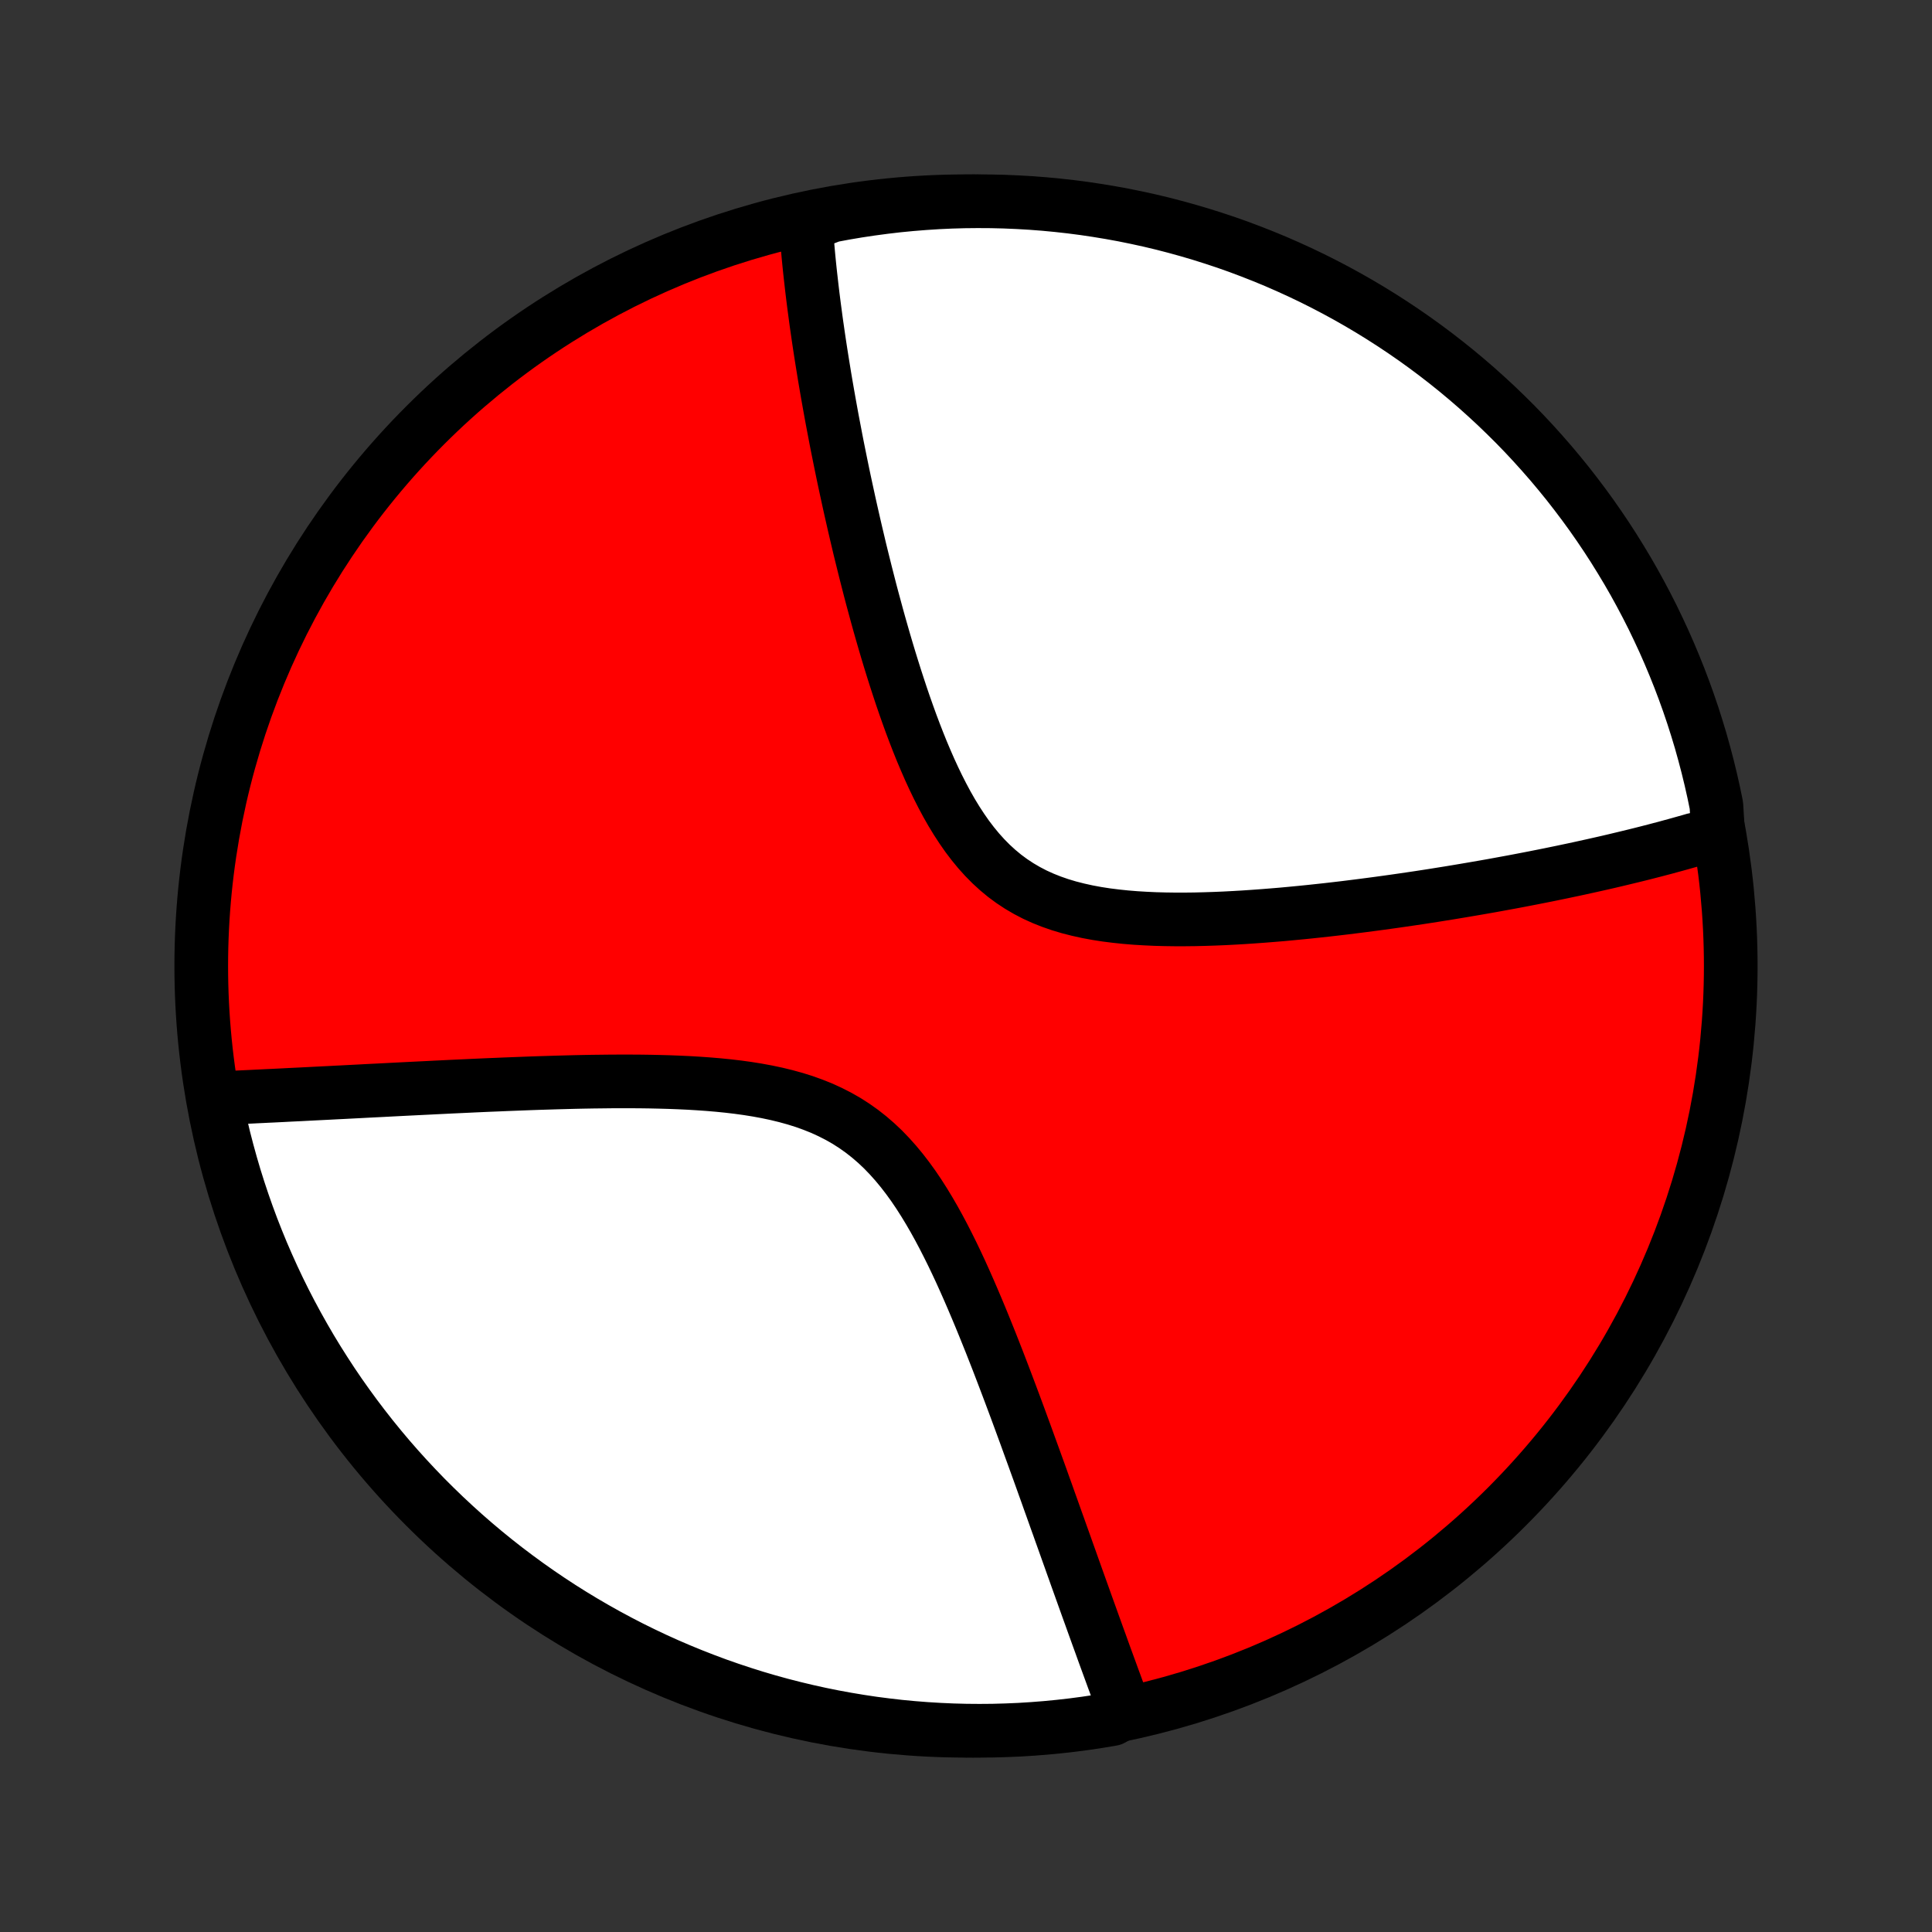 <?xml version="1.0" encoding="utf-8" standalone="no"?>
<!DOCTYPE svg PUBLIC "-//W3C//DTD SVG 1.1//EN"
  "http://www.w3.org/Graphics/SVG/1.1/DTD/svg11.dtd">
<!-- Created with matplotlib (http://matplotlib.org/) -->
<svg height="72pt" version="1.1" viewBox="0 0 72 72" width="72pt" xmlns="http://www.w3.org/2000/svg" xmlns:xlink="http://www.w3.org/1999/xlink">
 <rect x="0" y="0" width="72" height="72" fill="#333333" stroke="none"/>
 <defs>
  <style type="text/css">
*{stroke-linecap:butt;stroke-linejoin:round;}
  </style>
 </defs>
 <g id="figure_1">
  <g id="patch_1">
   <path d="
M0 72
L72 72
L72 0
L0 0
z
" style="fill:none;"/>
  </g>
  <g id="axes_1">
   <g id="PatchCollection_1">
    <defs>
     <path d="
M36 -7.5
C43.558 -7.5 50.808 -10.503 56.153 -15.848
C61.497 -21.192 64.5 -28.442 64.5 -36
C64.5 -43.558 61.497 -50.808 56.153 -56.153
C50.808 -61.497 43.558 -64.5 36 -64.5
C28.442 -64.5 21.192 -61.497 15.848 -56.153
C10.503 -50.808 7.5 -43.558 7.5 -36
C7.5 -28.442 10.503 -21.192 15.848 -15.848
C21.192 -10.503 28.442 -7.5 36 -7.5
z
" id="C0_0_a811fe30f3"/>
     <path d="
M64.029 -40.925
L63.856 -40.872
L63.681 -40.818
L63.505 -40.766
L63.15 -40.713
L62.971 -40.661
L62.79 -40.61
L62.608 -40.559
L62.425 -40.508
L62.24 -40.458
L62.055 -40.407
L61.867 -40.358
L61.678 -40.308
L61.488 -40.259
L61.296 -40.21
L61.102 -40.161
L60.907 -40.113
L60.71 -40.065
L60.511 -40.017
L60.311 -39.969
L60.109 -39.921
L59.904 -39.873
L59.698 -39.826
L59.489 -39.779
L59.279 -39.732
L59.066 -39.685
L58.852 -39.638
L58.634 -39.591
L58.415 -39.545
L58.193 -39.498
L57.969 -39.452
L57.742 -39.405
L57.512 -39.359
L57.28 -39.313
L57.046 -39.267
L56.808 -39.221
L56.568 -39.175
L56.324 -39.129
L56.078 -39.084
L55.828 -39.038
L55.576 -38.992
L55.32 -38.947
L55.062 -38.902
L54.799 -38.857
L54.534 -38.812
L54.265 -38.767
L53.993 -38.722
L53.717 -38.678
L53.437 -38.633
L53.154 -38.589
L52.867 -38.545
L52.577 -38.502
L52.283 -38.459
L51.985 -38.416
L51.683 -38.374
L51.377 -38.332
L51.068 -38.291
L50.755 -38.25
L50.437 -38.21
L50.116 -38.17
L49.792 -38.132
L49.463 -38.094
L49.131 -38.058
L48.795 -38.022
L48.456 -37.988
L48.113 -37.955
L47.767 -37.923
L47.417 -37.894
L47.064 -37.866
L46.709 -37.84
L46.35 -37.816
L45.99 -37.795
L45.627 -37.776
L45.261 -37.761
L44.895 -37.749
L44.526 -37.74
L44.157 -37.736
L43.788 -37.736
L43.418 -37.741
L43.049 -37.751
L42.68 -37.768
L42.313 -37.79
L41.948 -37.82
L41.586 -37.858
L41.227 -37.903
L40.873 -37.958
L40.523 -38.023
L40.179 -38.099
L39.841 -38.185
L39.51 -38.284
L39.187 -38.396
L38.872 -38.521
L38.566 -38.66
L38.27 -38.814
L37.983 -38.982
L37.706 -39.165
L37.439 -39.362
L37.183 -39.574
L36.936 -39.8
L36.699 -40.04
L36.472 -40.292
L36.254 -40.557
L36.044 -40.833
L35.844 -41.12
L35.651 -41.416
L35.466 -41.72
L35.288 -42.032
L35.118 -42.35
L34.953 -42.675
L34.795 -43.003
L34.642 -43.336
L34.495 -43.673
L34.352 -44.011
L34.215 -44.352
L34.082 -44.694
L33.953 -45.037
L33.829 -45.38
L33.708 -45.723
L33.591 -46.065
L33.478 -46.407
L33.368 -46.746
L33.261 -47.085
L33.157 -47.421
L33.056 -47.756
L32.958 -48.088
L32.863 -48.417
L32.77 -48.744
L32.68 -49.068
L32.593 -49.389
L32.507 -49.707
L32.424 -50.022
L32.344 -50.334
L32.265 -50.643
L32.189 -50.948
L32.114 -51.25
L32.041 -51.548
L31.971 -51.844
L31.902 -52.136
L31.835 -52.424
L31.77 -52.71
L31.706 -52.992
L31.644 -53.27
L31.584 -53.546
L31.525 -53.818
L31.467 -54.087
L31.411 -54.353
L31.357 -54.615
L31.304 -54.875
L31.252 -55.132
L31.201 -55.386
L31.152 -55.636
L31.105 -55.885
L31.058 -56.13
L31.012 -56.372
L30.968 -56.612
L30.925 -56.849
L30.883 -57.084
L30.842 -57.316
L30.802 -57.546
L30.763 -57.774
L30.725 -57.999
L30.689 -58.222
L30.653 -58.442
L30.618 -58.661
L30.584 -58.877
L30.551 -59.092
L30.519 -59.304
L30.488 -59.515
L30.458 -59.724
L30.428 -59.931
L30.4 -60.136
L30.373 -60.34
L30.346 -60.541
L30.32 -60.742
L30.295 -60.941
L30.271 -61.138
L30.248 -61.334
L30.226 -61.529
L30.204 -61.722
L30.183 -61.914
L30.163 -62.105
L30.144 -62.295
L30.126 -62.483
L30.109 -62.671
L30.093 -62.857
L30.077 -63.042
L30.062 -63.227
L30.049 -63.41
L30.036 -63.593
L30.503 -63.775
L30.992 -63.965
L31.483 -64.057
L31.975 -64.14
L32.468 -64.214
L32.962 -64.28
L33.457 -64.338
L33.953 -64.386
L34.449 -64.426
L34.946 -64.458
L35.443 -64.481
L35.94 -64.495
L36.438 -64.5
L36.935 -64.497
L37.432 -64.485
L37.929 -64.464
L38.425 -64.435
L38.92 -64.397
L39.414 -64.35
L39.907 -64.295
L40.4 -64.231
L40.89 -64.158
L41.38 -64.077
L41.867 -63.988
L42.353 -63.889
L42.837 -63.783
L43.319 -63.668
L43.798 -63.544
L44.276 -63.412
L44.75 -63.272
L45.222 -63.123
L45.692 -62.967
L46.158 -62.802
L46.621 -62.628
L47.081 -62.447
L47.538 -62.258
L47.991 -62.06
L48.44 -61.855
L48.886 -61.642
L49.327 -61.421
L49.765 -61.192
L50.198 -60.956
L50.627 -60.712
L51.052 -60.46
L51.472 -60.201
L51.888 -59.934
L52.298 -59.661
L52.704 -59.38
L53.104 -59.092
L53.499 -58.797
L53.889 -58.495
L54.274 -58.186
L54.653 -57.87
L55.026 -57.548
L55.393 -57.219
L55.755 -56.884
L56.11 -56.542
L56.46 -56.195
L56.803 -55.841
L57.14 -55.48
L57.47 -55.114
L57.794 -54.743
L58.111 -54.365
L58.422 -53.982
L58.725 -53.593
L59.022 -53.199
L59.312 -52.8
L59.594 -52.396
L59.87 -51.986
L60.138 -51.572
L60.398 -51.153
L60.652 -50.73
L60.898 -50.302
L61.136 -49.869
L61.367 -49.432
L61.59 -48.992
L61.804 -48.547
L62.012 -48.099
L62.211 -47.646
L62.402 -47.191
L62.586 -46.731
L62.761 -46.269
L62.928 -45.804
L63.087 -45.335
L63.237 -44.864
L63.38 -44.39
L63.513 -43.913
L63.639 -43.434
L63.756 -42.953
L63.865 -42.469
L63.965 -41.984
z
" id="C0_1_4c5a423dd8"/>
     <path d="
M41.94 -8.215
L41.876 -8.387
L41.812 -8.559
L41.748 -8.733
L41.683 -8.909
L41.618 -9.086
L41.553 -9.264
L41.486 -9.444
L41.42 -9.626
L41.353 -9.809
L41.285 -9.995
L41.217 -10.181
L41.148 -10.37
L41.079 -10.561
L41.01 -10.754
L40.939 -10.948
L40.868 -11.145
L40.796 -11.344
L40.724 -11.544
L40.651 -11.748
L40.577 -11.953
L40.502 -12.161
L40.427 -12.371
L40.351 -12.583
L40.274 -12.798
L40.196 -13.016
L40.117 -13.236
L40.038 -13.459
L39.957 -13.685
L39.876 -13.914
L39.793 -14.145
L39.71 -14.379
L39.625 -14.617
L39.539 -14.857
L39.453 -15.1
L39.364 -15.347
L39.275 -15.597
L39.185 -15.85
L39.093 -16.106
L39.001 -16.366
L38.906 -16.629
L38.811 -16.896
L38.714 -17.166
L38.615 -17.439
L38.515 -17.716
L38.413 -17.996
L38.31 -18.28
L38.206 -18.567
L38.099 -18.858
L37.991 -19.153
L37.881 -19.451
L37.769 -19.752
L37.655 -20.056
L37.539 -20.364
L37.421 -20.675
L37.301 -20.989
L37.179 -21.306
L37.054 -21.625
L36.927 -21.948
L36.797 -22.272
L36.665 -22.599
L36.53 -22.928
L36.392 -23.258
L36.251 -23.59
L36.107 -23.923
L35.96 -24.256
L35.809 -24.59
L35.654 -24.923
L35.495 -25.255
L35.331 -25.586
L35.163 -25.915
L34.99 -26.241
L34.812 -26.563
L34.628 -26.881
L34.438 -27.194
L34.242 -27.501
L34.039 -27.801
L33.828 -28.093
L33.61 -28.376
L33.384 -28.649
L33.149 -28.912
L32.906 -29.164
L32.653 -29.403
L32.391 -29.629
L32.12 -29.842
L31.839 -30.041
L31.549 -30.227
L31.249 -30.398
L30.941 -30.555
L30.625 -30.7
L30.3 -30.83
L29.969 -30.949
L29.631 -31.055
L29.286 -31.15
L28.937 -31.235
L28.583 -31.31
L28.225 -31.376
L27.864 -31.434
L27.501 -31.484
L27.136 -31.527
L26.769 -31.564
L26.402 -31.595
L26.035 -31.621
L25.668 -31.643
L25.301 -31.66
L24.936 -31.674
L24.573 -31.684
L24.211 -31.692
L23.851 -31.697
L23.494 -31.699
L23.139 -31.699
L22.787 -31.698
L22.439 -31.694
L22.093 -31.69
L21.751 -31.684
L21.412 -31.677
L21.077 -31.668
L20.745 -31.659
L20.417 -31.649
L20.093 -31.639
L19.773 -31.628
L19.457 -31.616
L19.144 -31.604
L18.836 -31.592
L18.531 -31.579
L18.23 -31.567
L17.933 -31.554
L17.64 -31.541
L17.35 -31.527
L17.065 -31.514
L16.783 -31.501
L16.505 -31.487
L16.23 -31.474
L15.959 -31.46
L15.692 -31.447
L15.428 -31.434
L15.167 -31.421
L14.91 -31.408
L14.656 -31.395
L14.405 -31.382
L14.158 -31.369
L13.913 -31.357
L13.672 -31.345
L13.434 -31.332
L13.198 -31.32
L12.966 -31.308
L12.736 -31.296
L12.508 -31.285
L12.284 -31.273
L12.062 -31.262
L11.843 -31.251
L11.626 -31.24
L11.411 -31.229
L11.199 -31.218
L10.989 -31.208
L10.781 -31.198
L10.575 -31.187
L10.372 -31.177
L10.17 -31.167
L9.971 -31.158
L9.773 -31.148
L9.577 -31.139
L9.383 -31.129
L9.191 -31.12
L9 -31.111
L8.811 -31.102
L8.624 -31.094
L8.438 -31.085
L8.254 -31.077
L8.025 -31.069
L8.124 -30.555
L8.232 -30.068
L8.348 -29.582
L8.473 -29.099
L8.606 -28.617
L8.747 -28.138
L8.897 -27.661
L9.055 -27.187
L9.221 -26.715
L9.395 -26.246
L9.578 -25.78
L9.768 -25.317
L9.967 -24.858
L10.173 -24.402
L10.387 -23.949
L10.609 -23.5
L10.839 -23.055
L11.077 -22.614
L11.322 -22.177
L11.574 -21.744
L11.834 -21.316
L12.102 -20.892
L12.376 -20.472
L12.658 -20.057
L12.947 -19.648
L13.243 -19.243
L13.546 -18.843
L13.856 -18.448
L14.172 -18.059
L14.495 -17.675
L14.825 -17.297
L15.161 -16.925
L15.504 -16.558
L15.852 -16.197
L16.207 -15.843
L16.568 -15.494
L16.935 -15.152
L17.307 -14.816
L17.686 -14.486
L18.07 -14.163
L18.459 -13.847
L18.854 -13.537
L19.254 -13.235
L19.659 -12.939
L20.069 -12.65
L20.483 -12.369
L20.903 -12.094
L21.327 -11.827
L21.756 -11.567
L22.189 -11.315
L22.626 -11.07
L23.067 -10.833
L23.512 -10.603
L23.962 -10.381
L24.414 -10.167
L24.87 -9.961
L25.33 -9.763
L25.793 -9.573
L26.259 -9.391
L26.728 -9.216
L27.199 -9.051
L27.674 -8.893
L28.151 -8.743
L28.63 -8.602
L29.112 -8.469
L29.596 -8.345
L30.081 -8.229
L30.569 -8.121
L31.058 -8.022
L31.548 -7.932
L32.04 -7.85
L32.533 -7.776
L33.028 -7.712
L33.523 -7.655
L34.019 -7.608
L34.515 -7.569
L35.012 -7.539
L35.509 -7.517
L36.007 -7.504
L36.504 -7.5
L37.001 -7.504
L37.498 -7.518
L37.995 -7.539
L38.491 -7.57
L38.986 -7.609
L39.48 -7.657
L39.973 -7.713
L40.465 -7.778
L40.956 -7.852
L41.445 -7.934
z
" id="C0_2_df297f19fb"/>
    </defs>
    <g clip-path="url(#p1bffca34e9)">
     <use style="fill:#ff0000;stroke:#000000;stroke-width:2.0;" x="0.0" xlink:href="#C0_0_a811fe30f3" y="72.0"/>
    </g>
    <g clip-path="url(#p1bffca34e9)">
     <use style="fill:#ffffff;stroke:#000000;stroke-width:2.0;" x="0.0" xlink:href="#C0_1_4c5a423dd8" y="72.0"/>
    </g>
    <g clip-path="url(#p1bffca34e9)">
     <use style="fill:#ffffff;stroke:#000000;stroke-width:2.0;" x="0.0" xlink:href="#C0_2_df297f19fb" y="72.0"/>
    </g>
   </g>
  </g>
 </g>
 <defs>
  <clipPath id="p1bffca34e9">
   <rect height="72.0" width="72.0" x="0.0" y="0.0"/>
  </clipPath>
 </defs>
</svg>
